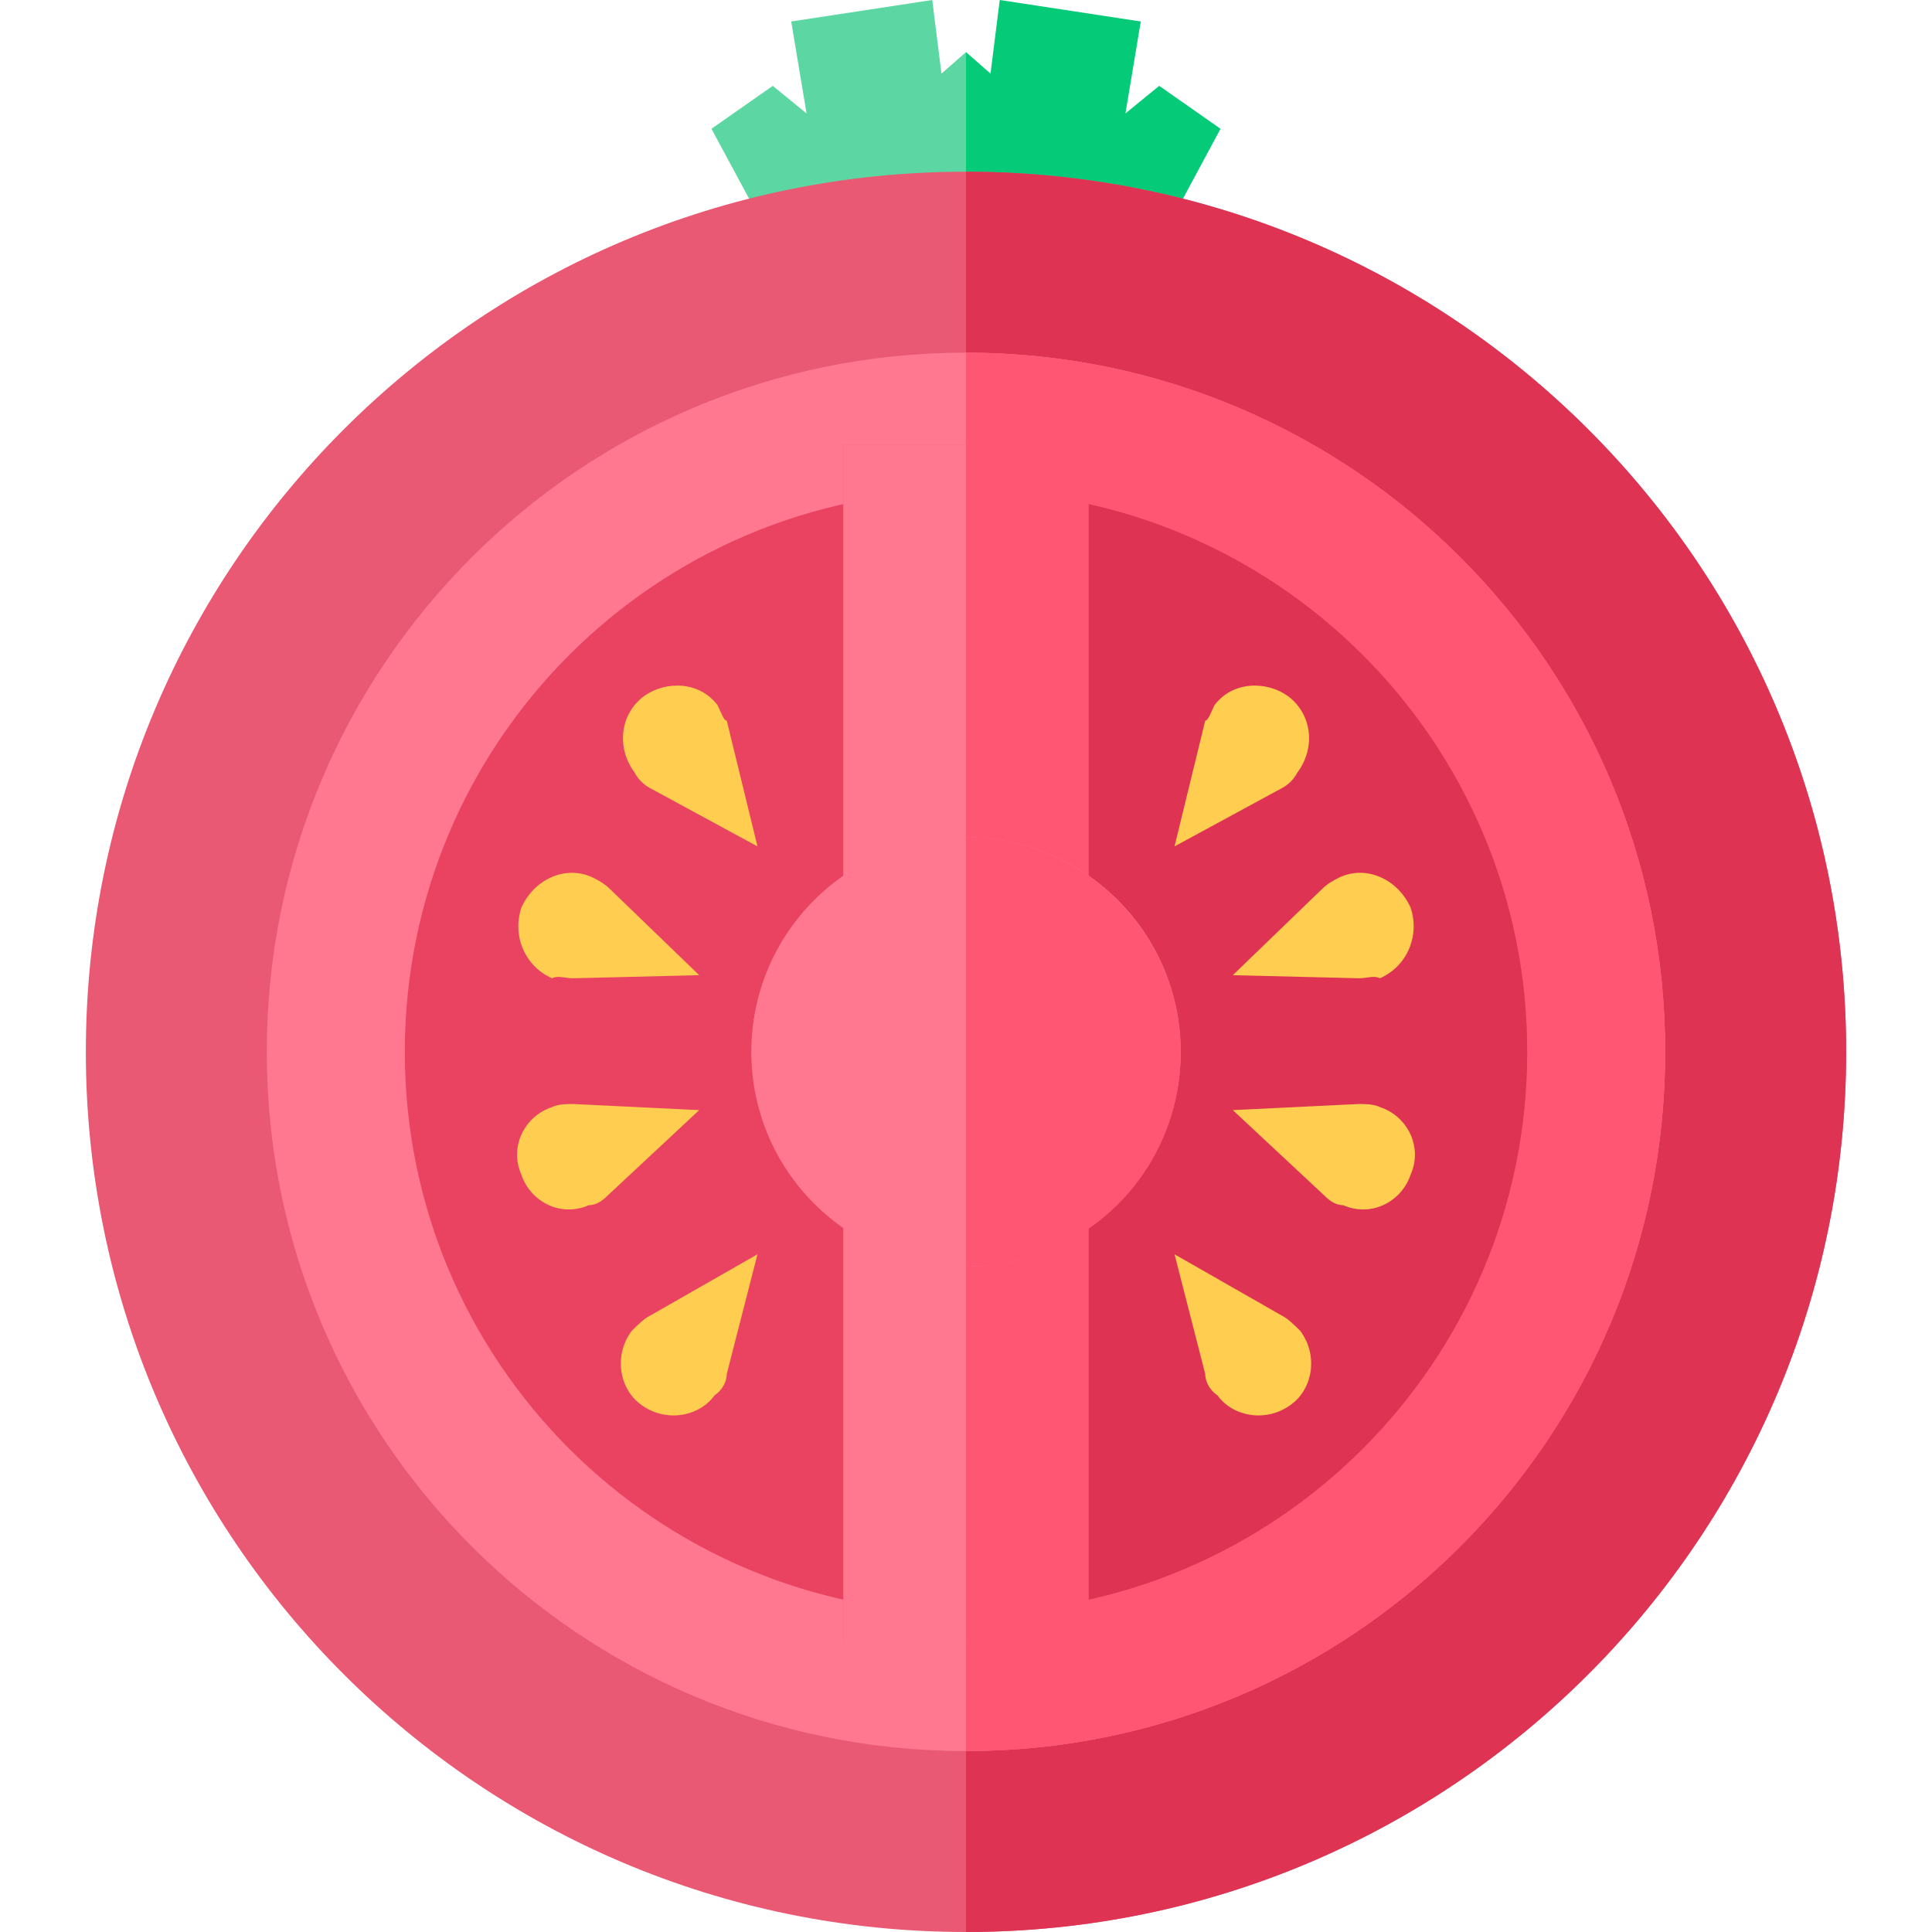 <svg width="32" height="32" viewBox="0 0 32 32" fill="none" xmlns="http://www.w3.org/2000/svg">
<g clip-path="url(#clip0)">
<path d="M14.933 4.216L13.206 4.775L11.784 2.133L12.8 1.422L13.359 1.879L13.105 0.356L15.441 0L15.594 1.219L16 0.863V4.216H14.933Z" fill="#5CD7A3"/>
<path d="M17.067 4.216L18.794 4.775L20.216 2.133L19.2 1.422L18.641 1.879L18.895 0.356L16.559 0L16.406 1.219L16 0.863V4.216H17.067Z" fill="#05CA77"/>
<path d="M16 32C24.051 32 30.578 25.473 30.578 17.422C30.578 9.371 24.051 2.844 16 2.844C7.949 2.844 1.422 9.371 1.422 17.422C1.422 25.473 7.949 32 16 32Z" fill="#E95973"/>
<path d="M16 2.844C24.025 2.844 30.578 9.346 30.578 17.422C30.578 25.448 24.076 32 16 32" fill="#DE3352"/>
<path d="M16 29.003C22.396 29.003 27.581 23.818 27.581 17.422C27.581 11.026 22.396 5.841 16 5.841C9.604 5.841 4.419 11.026 4.419 17.422C4.419 23.818 9.604 29.003 16 29.003Z" fill="#FF7890"/>
<path d="M16 5.841C22.4 5.841 27.581 11.022 27.581 17.422C27.581 23.822 22.4 29.003 16 29.003" fill="#FF5674"/>
<path d="M16 26.718C21.134 26.718 25.295 22.556 25.295 17.422C25.295 12.289 21.134 8.127 16 8.127C10.866 8.127 6.705 12.289 6.705 17.422C6.705 22.556 10.866 26.718 16 26.718Z" fill="#E94361"/>
<path d="M16 8.127C21.13 8.127 25.295 12.292 25.295 17.422C25.295 22.552 21.13 26.718 16 26.718" fill="#DE3352"/>
<path d="M18.032 7.365H13.968V27.175H18.032V7.365Z" fill="#FF5674"/>
<path d="M16 7.365H13.968V27.175H16V7.365Z" fill="#FF7890"/>
<path d="M16 20.978C17.964 20.978 19.556 19.386 19.556 17.422C19.556 15.459 17.964 13.867 16 13.867C14.036 13.867 12.444 15.459 12.444 17.422C12.444 19.386 14.036 20.978 16 20.978Z" fill="#FF7890"/>
<path d="M16 13.867C17.981 13.867 19.556 15.492 19.556 17.422C19.556 19.403 17.981 20.978 16 20.978" fill="#FF5674"/>
<path d="M10.768 13.054L12.546 14.019L12.038 11.937C11.987 11.937 11.937 11.784 11.886 11.682C11.581 11.276 11.022 11.276 10.667 11.53C10.26 11.835 10.21 12.394 10.514 12.8C10.565 12.902 10.667 13.003 10.768 13.054Z" fill="#FFCD50"/>
<path d="M9.498 16.203L11.581 16.152L10.108 14.73C10.006 14.629 9.905 14.578 9.803 14.527C9.346 14.324 8.838 14.578 8.635 15.035C8.483 15.492 8.686 16 9.143 16.203C9.244 16.152 9.346 16.203 9.498 16.203Z" fill="#FFCD50"/>
<path d="M10.057 19.809L11.581 18.387L9.498 18.286C9.397 18.286 9.244 18.286 9.143 18.337C8.686 18.489 8.432 18.997 8.635 19.454C8.787 19.911 9.295 20.165 9.752 19.962C9.854 19.962 9.956 19.911 10.057 19.809Z" fill="#FFCD50"/>
<path d="M12.038 22.756L12.546 20.775L10.768 21.791C10.667 21.841 10.565 21.943 10.463 22.044C10.159 22.451 10.26 23.009 10.616 23.264C11.022 23.568 11.581 23.467 11.835 23.111C11.987 23.009 12.038 22.857 12.038 22.756Z" fill="#FFCD50"/>
<path d="M21.232 13.054L19.454 14.019L19.962 11.937C20.013 11.937 20.064 11.784 20.114 11.682C20.419 11.276 20.978 11.276 21.333 11.53C21.74 11.835 21.791 12.394 21.486 12.8C21.435 12.902 21.333 13.003 21.232 13.054Z" fill="#FFCD50"/>
<path d="M22.502 16.203L20.419 16.152L21.892 14.73C21.994 14.629 22.095 14.578 22.197 14.527C22.654 14.324 23.162 14.578 23.365 15.035C23.517 15.492 23.314 16 22.857 16.203C22.756 16.152 22.654 16.203 22.502 16.203Z" fill="#FFCD50"/>
<path d="M21.943 19.809L20.419 18.387L22.502 18.286C22.603 18.286 22.756 18.286 22.857 18.337C23.314 18.489 23.568 18.997 23.365 19.454C23.213 19.911 22.705 20.165 22.248 19.962C22.146 19.962 22.044 19.911 21.943 19.809Z" fill="#FFCD50"/>
<path d="M19.962 22.756L19.454 20.775L21.232 21.791C21.333 21.841 21.435 21.943 21.537 22.044C21.841 22.451 21.74 23.009 21.384 23.264C20.978 23.568 20.419 23.467 20.165 23.111C20.013 23.009 19.962 22.857 19.962 22.756Z" fill="#FFCD50"/>
</g>
<defs>
<clipPath id="clip0">
<rect width="32" height="32" fill="white"/>
</clipPath>
</defs>
</svg>
